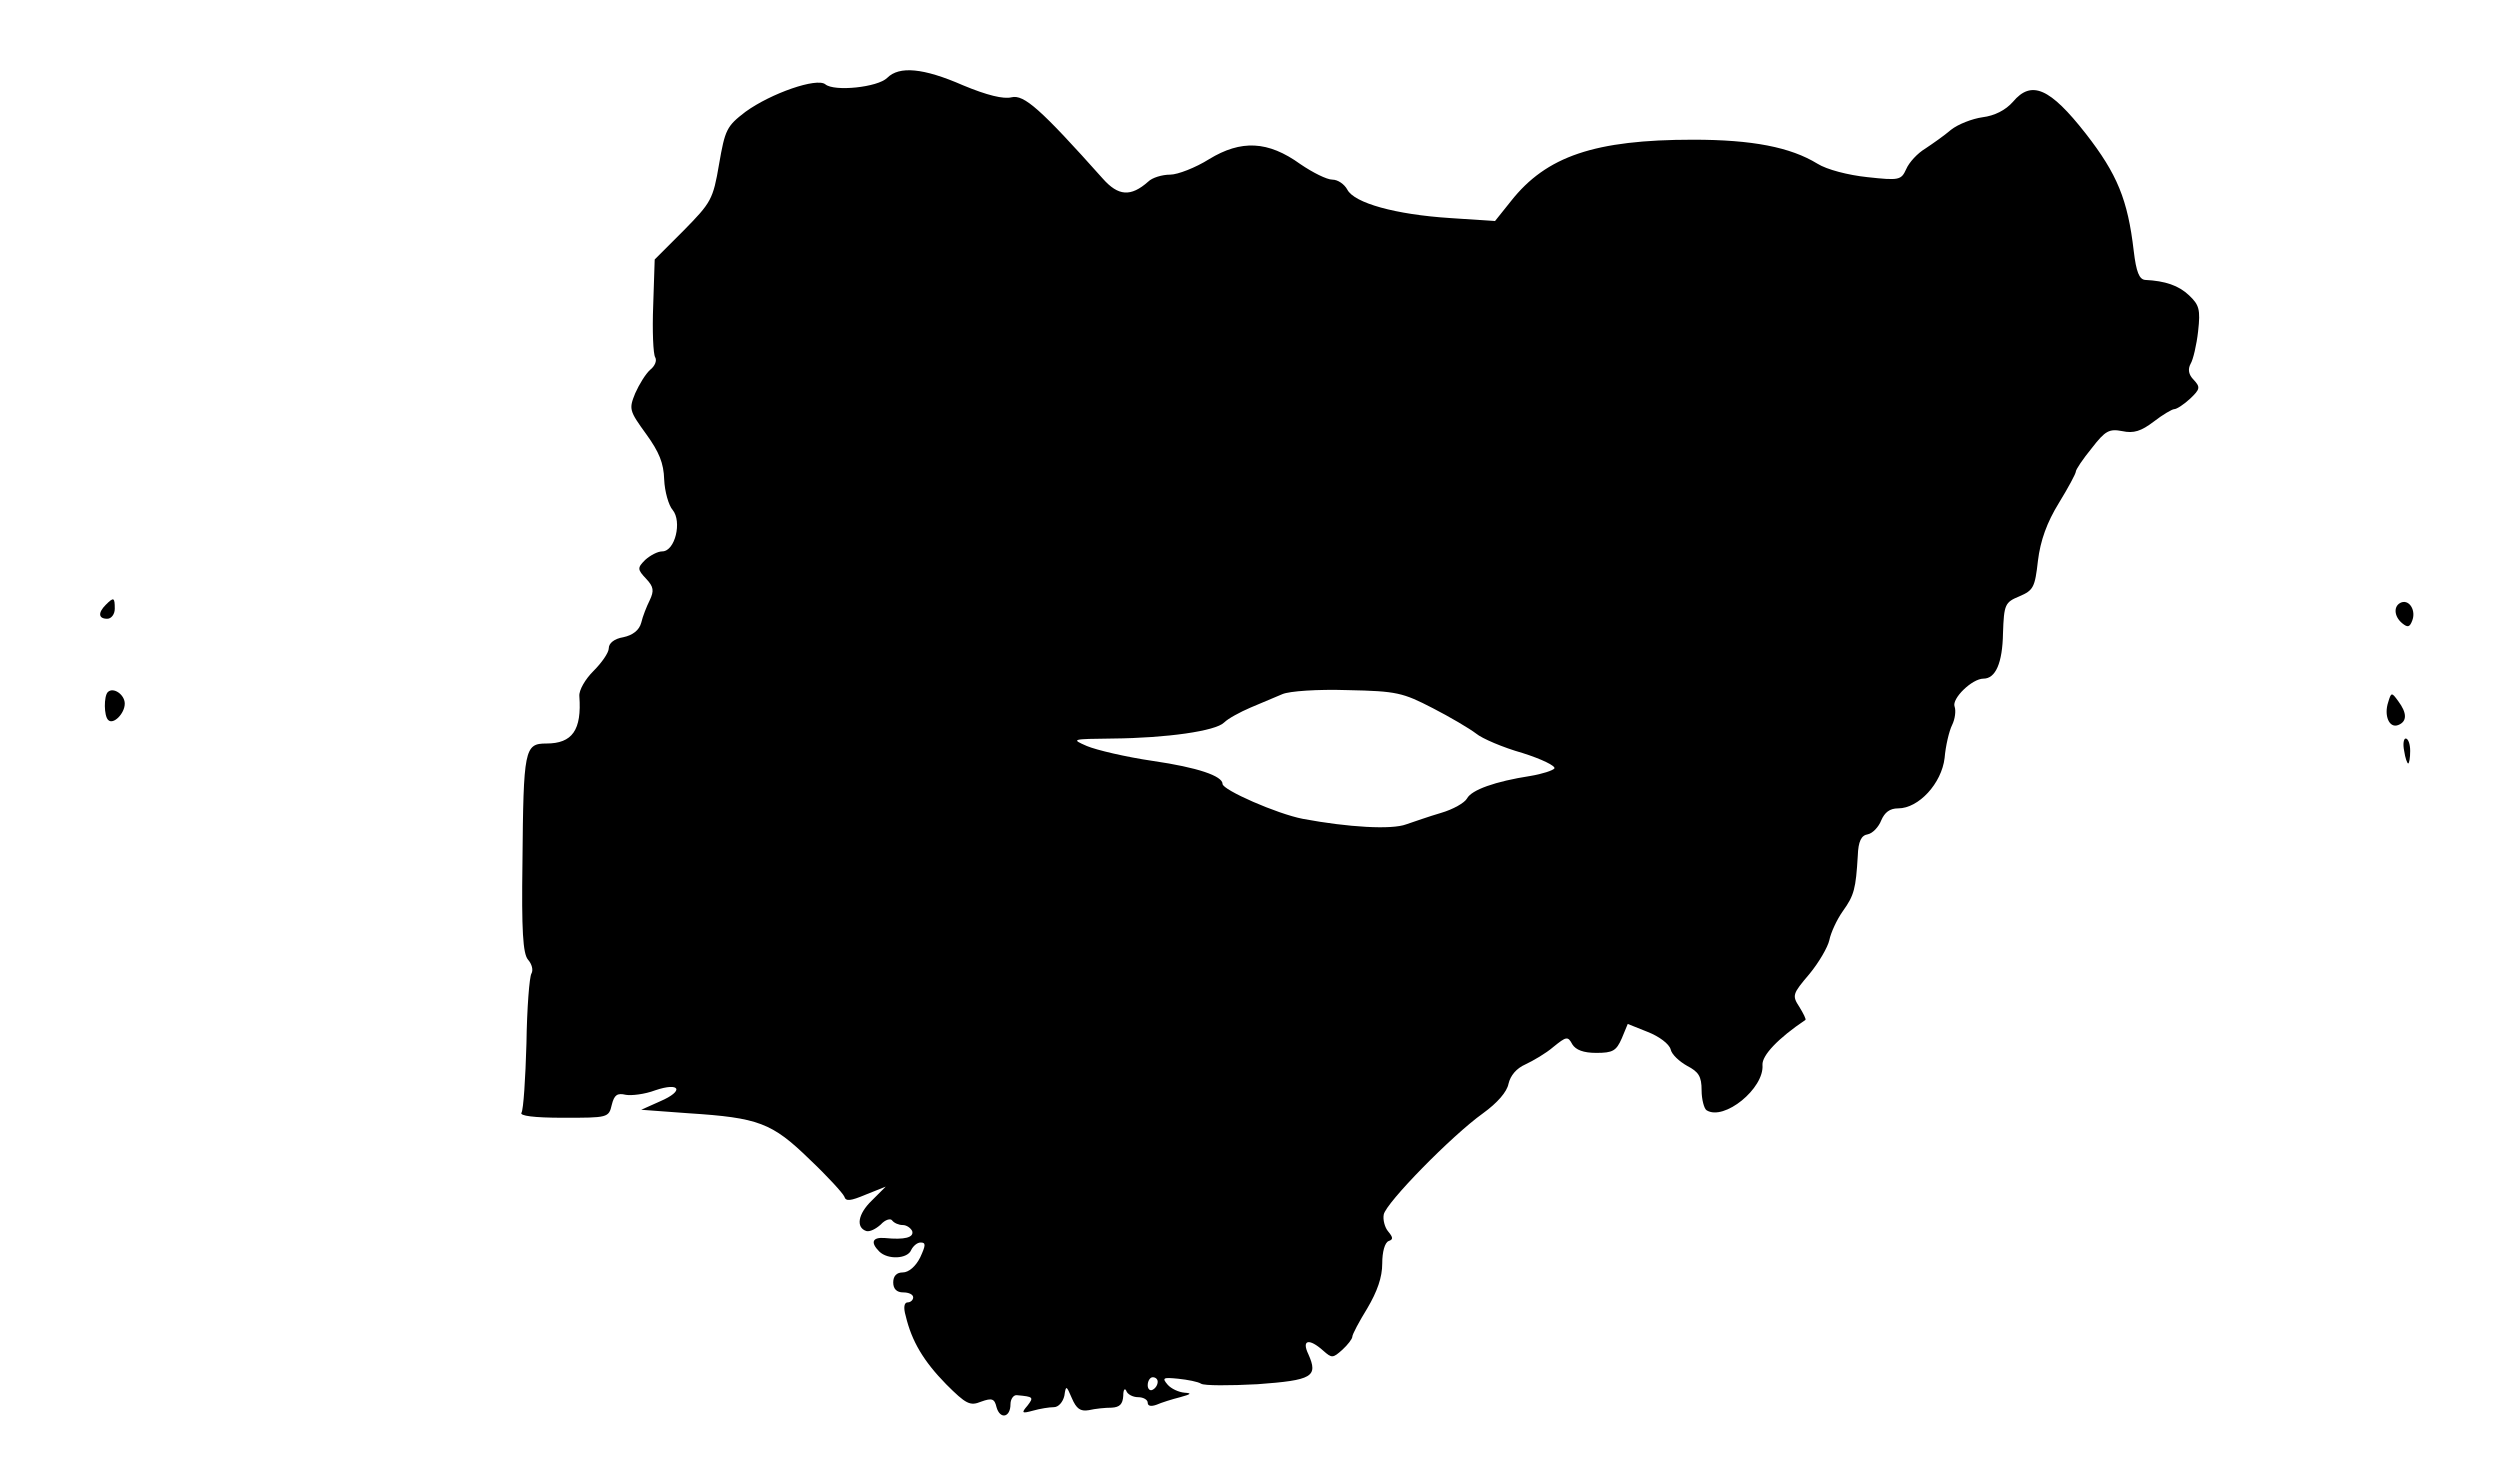 <?xml version="1.0" standalone="no"?>
<!DOCTYPE svg PUBLIC "-//W3C//DTD SVG 20010904//EN"
 "http://www.w3.org/TR/2001/REC-SVG-20010904/DTD/svg10.dtd">
<svg version="1.0" xmlns="http://www.w3.org/2000/svg"
 width="501pt" height="295pt" viewBox="0 0 501 295"
 preserveAspectRatio="xMidYMid meet">

<g transform="translate(0,295) scale(0.1,-0.1)"
fill="#000000" stroke="none">
<path d="M1778 2794 c-19 -19 -106 -28 -124 -13 -17 14 -109 -18 -160 -55 -38
-29 -41 -36 -53 -105 -12 -71 -16 -77 -71 -133 l-58 -58 -3 -92 c-2 -51 0 -98
4 -104 4 -7 -1 -18 -10 -25 -9 -8 -22 -29 -30 -47 -13 -32 -12 -35 22 -82 26
-36 35 -58 36 -91 1 -24 9 -52 17 -61 19 -23 5 -83 -21 -83 -9 0 -24 -8 -34
-17 -16 -16 -16 -19 2 -38 15 -16 16 -24 7 -43 -6 -12 -14 -32 -17 -45 -4 -15
-17 -25 -36 -29 -18 -3 -29 -12 -29 -22 0 -9 -14 -29 -31 -46 -16 -16 -29 -38
-28 -50 5 -68 -14 -95 -66 -95 -44 0 -46 -11 -48 -238 -2 -137 1 -183 11 -195
8 -9 11 -21 7 -28 -4 -6 -9 -69 -10 -140 -2 -70 -6 -133 -10 -139 -4 -6 24
-10 84 -10 89 0 91 0 97 26 5 20 11 24 28 20 11 -2 38 1 59 9 50 17 59 -1 10
-22 l-38 -17 95 -7 c140 -9 167 -19 242 -92 36 -34 67 -68 70 -75 3 -10 12 -9
43 4 l40 16 -28 -28 c-28 -27 -32 -54 -11 -61 7 -2 19 4 29 13 9 10 20 13 23
8 4 -5 13 -9 21 -9 8 0 16 -6 19 -12 4 -13 -15 -18 -55 -14 -25 2 -29 -9 -11
-27 17 -17 57 -15 64 3 4 8 12 15 19 15 11 0 10 -6 -1 -30 -9 -18 -23 -30 -35
-30 -12 0 -19 -7 -19 -20 0 -13 7 -20 20 -20 11 0 20 -4 20 -10 0 -5 -5 -10
-11 -10 -7 0 -9 -10 -4 -27 12 -51 36 -91 81 -137 40 -40 48 -44 70 -35 22 8
27 6 31 -11 7 -25 28 -21 28 6 0 10 6 19 13 18 33 -3 34 -4 21 -21 -13 -15
-11 -16 11 -10 14 4 33 7 42 7 9 0 18 10 21 23 3 21 4 21 15 -5 9 -21 17 -27
34 -24 13 3 33 5 46 5 16 1 22 7 23 24 0 12 3 16 6 10 2 -7 13 -13 24 -13 10
0 19 -5 19 -11 0 -7 7 -8 18 -4 9 4 31 11 47 15 22 6 24 8 9 9 -12 1 -27 8
-34 16 -12 14 -9 15 21 12 19 -2 40 -6 46 -10 6 -4 57 -4 113 -1 110 8 122 15
102 60 -14 29 1 33 30 7 17 -15 19 -15 38 2 11 10 20 22 20 26 0 5 14 31 30
57 20 34 30 62 30 90 0 23 5 42 13 45 9 3 9 7 -1 19 -7 8 -11 24 -9 34 4 23
136 158 199 203 29 21 48 43 51 59 4 17 16 31 34 39 15 7 41 22 56 35 26 21
29 22 38 5 7 -11 22 -17 48 -17 33 0 40 4 51 29 l12 29 40 -16 c23 -9 43 -24
46 -35 2 -10 17 -24 33 -33 23 -12 29 -21 29 -49 0 -18 5 -37 10 -40 35 -22
116 44 112 91 -1 19 31 53 86 90 2 1 -4 13 -12 26 -15 23 -14 26 20 66 19 23
37 54 40 68 3 15 15 41 27 58 23 32 26 45 30 111 1 29 7 41 20 43 10 2 22 15
27 28 7 16 17 24 34 24 41 0 87 50 93 101 2 24 9 54 15 66 6 12 8 29 5 37 -6
16 35 56 58 56 24 0 38 31 39 91 2 58 4 62 33 74 28 12 31 18 37 71 5 41 18
77 42 116 19 31 34 59 34 63 0 4 14 25 32 47 27 35 35 39 61 34 23 -5 38 0 63
19 18 14 37 25 41 25 5 0 19 9 32 21 20 19 21 23 7 38 -10 10 -12 21 -6 32 5
8 12 38 15 65 5 44 2 53 -18 72 -21 20 -48 29 -88 31 -12 1 -18 16 -23 58 -12
103 -33 154 -96 235 -72 92 -109 108 -146 64 -15 -17 -37 -28 -61 -31 -21 -3
-49 -14 -63 -25 -14 -12 -37 -28 -52 -38 -15 -9 -32 -27 -38 -41 -10 -22 -14
-23 -78 -16 -38 4 -81 15 -100 27 -54 33 -130 48 -249 48 -197 0 -294 -33
-365 -123 l-32 -40 -90 6 c-109 7 -192 30 -206 57 -6 11 -19 20 -30 20 -11 0
-39 14 -64 31 -65 47 -119 49 -183 10 -27 -17 -63 -31 -78 -31 -16 0 -36 -6
-44 -14 -35 -31 -60 -29 -91 6 -125 140 -158 169 -183 163 -16 -4 -49 4 -97
24 -80 35 -128 39 -152 15z m1093 -1263 c35 -18 74 -41 87 -51 12 -10 54 -28
93 -39 38 -12 67 -26 64 -31 -3 -4 -24 -11 -48 -15 -71 -11 -118 -28 -127 -45
-5 -9 -28 -22 -52 -29 -24 -7 -55 -18 -70 -23 -29 -11 -116 -6 -207 11 -52 10
-161 58 -161 70 0 16 -50 33 -139 46 -55 8 -114 22 -133 30 -32 14 -31 14 52
15 108 1 206 15 223 32 8 8 32 21 53 30 21 9 50 21 64 27 14 6 70 10 131 8 98
-2 110 -5 170 -36z m-551 -1350 c0 -6 -4 -13 -10 -16 -5 -3 -10 1 -10 9 0 9 5
16 10 16 6 0 10 -4 10 -9z"/>
<path d="M212 1738 c-16 -16 -15 -28 3 -28 8 0 15 9 15 20 0 23 -2 24 -18 8z"/>
<path d="M4813 1743 c-17 -6 -16 -28 1 -42 11 -9 15 -8 20 5 8 20 -5 42 -21
37z"/>
<path d="M216 1563 c-8 -8 -8 -48 1 -56 10 -10 33 13 33 33 0 18 -23 34 -34
23z"/>
<path d="M4786 1543 c-9 -27 2 -53 20 -46 18 7 18 24 0 48 -13 18 -14 18 -20
-2z"/>
<path d="M4818 1445 c2 -14 6 -25 8 -25 2 0 4 11 4 25 0 14 -4 25 -9 25 -4 0
-6 -11 -3 -25z"/>
</g>
</svg>
